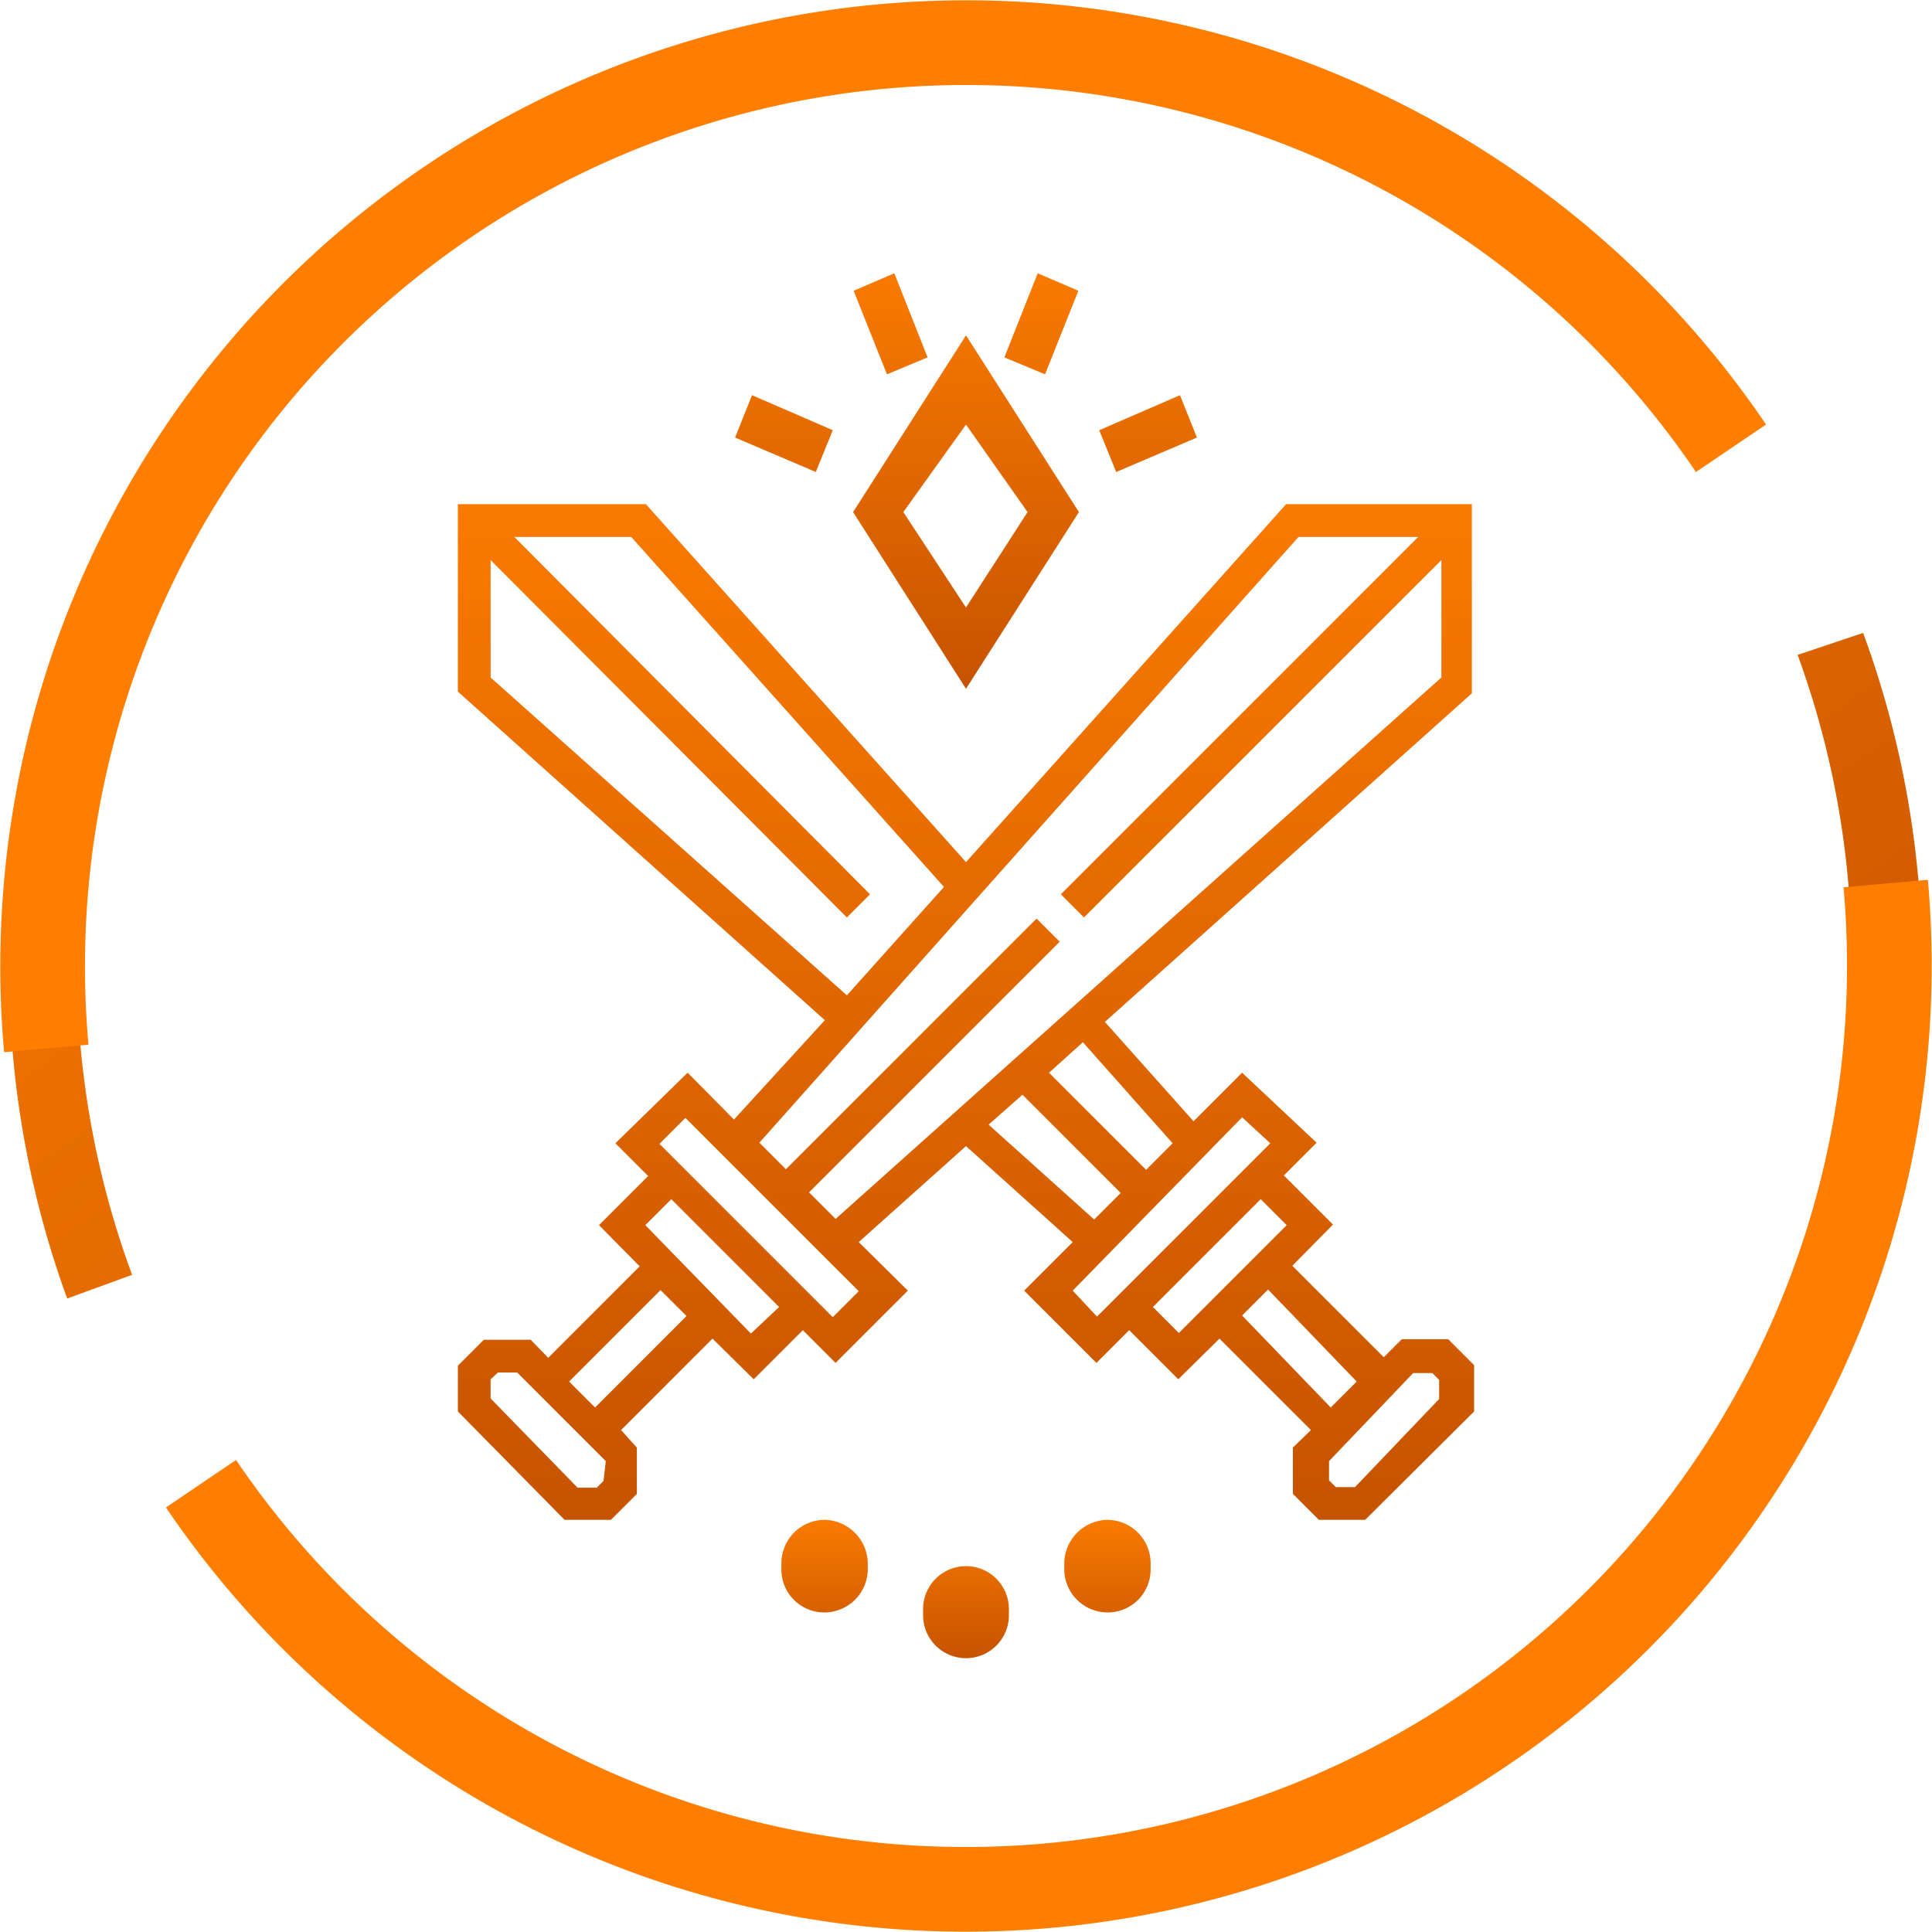 <svg xmlns="http://www.w3.org/2000/svg" xmlns:xlink="http://www.w3.org/1999/xlink" viewBox="0 0 34.22 34.22"><defs><style>.cls-1,.cls-11{fill-rule:evenodd;}.cls-1{fill:url(#Безымянный_градиент_10);}.cls-2{fill:none;stroke:#ff7e00;stroke-width:1.5px;}.cls-3{fill:url(#Безымянный_градиент_10-2);}.cls-4{fill:url(#Безымянный_градиент_10-3);}.cls-5{fill:url(#Безымянный_градиент_10-4);}.cls-6{fill:url(#Безымянный_градиент_10-5);}.cls-7{fill:url(#Безымянный_градиент_10-6);}.cls-8{fill:url(#Безымянный_градиент_10-7);}.cls-9{fill:url(#Безымянный_градиент_10-8);}.cls-10{fill:url(#Безымянный_градиент_10-9);}.cls-11{fill:url(#Безымянный_градиент_10-10);}</style><linearGradient id="Безымянный_градиент_10" x1="5.26" y1="51.15" x2="26.79" y2="20.17" gradientTransform="matrix(1, 0, 0, -1, 0, 51.21)" gradientUnits="userSpaceOnUse"><stop offset="0" stop-color="#ff7e00"/><stop offset="1" stop-color="#c65300"/></linearGradient><linearGradient id="Безымянный_градиент_10-2" x1="17.11" y1="44.29" x2="17.11" y2="24.29" xlink:href="#Безымянный_градиент_10"/><linearGradient id="Безымянный_градиент_10-3" x1="17.11" y1="24.56" x2="17.11" y2="21.84" xlink:href="#Безымянный_градиент_10"/><linearGradient id="Безымянный_градиент_10-4" x1="19.62" y1="24.56" x2="19.62" y2="21.84" xlink:href="#Безымянный_градиент_10"/><linearGradient id="Безымянный_градиент_10-5" x1="14.6" y1="24.56" x2="14.6" y2="21.84" xlink:href="#Безымянный_градиент_10"/><linearGradient id="Безымянный_градиент_10-6" x1="15.77" y1="47.19" x2="15.77" y2="39.01" xlink:href="#Безымянный_градиент_10"/><linearGradient id="Безымянный_градиент_10-7" x1="13.89" y1="47.19" x2="13.89" y2="39.01" xlink:href="#Безымянный_градиент_10"/><linearGradient id="Безымянный_градиент_10-8" x1="20.33" y1="47.19" x2="20.33" y2="39.01" xlink:href="#Безымянный_градиент_10"/><linearGradient id="Безымянный_градиент_10-9" x1="18.45" y1="47.19" x2="18.45" y2="39.01" xlink:href="#Безымянный_градиент_10"/><linearGradient id="Безымянный_градиент_10-10" x1="17.11" y1="47.19" x2="17.11" y2="39.01" xlink:href="#Безымянный_градиент_10"/></defs><title>icon</title><g id="Слой_2" data-name="Слой 2"><g id="Слой_1-2" data-name="Слой 1"><path class="cls-1" d="M8.13,4.18a15.75,15.75,0,0,0-5.79,18.4L1.19,23a17,17,0,0,1,27-18.76l-.8.93A15.74,15.74,0,0,0,8.13,4.18ZM6.84,29a15.75,15.75,0,0,0,25-17.4L33,11.21A17,17,0,0,1,6,30Z"/><path class="cls-2" d="M.82,18.57A16.36,16.36,0,0,1,30.66,7.94m2.74,7.71A16.36,16.36,0,0,1,3.56,26.28"/><path class="cls-3" d="M17.11,15.27,11.44,8.93H8.11v3.32l6.5,5.82L13,19.83,12.18,19,10.9,20.25l.58.58-.87.87.72.73L9.71,24.05l-.31-.32H8.57l-.46.46V25L10,26.92h.82l.46-.46v-.82L11,25.33l1.62-1.62.73.72.87-.87.58.58,1.28-1.28L15.21,22l1.9-1.7L19,22l-.86.86,1.28,1.28.58-.58.87.87.73-.72,1.62,1.62-.32.31v.82l.46.46h.82L26.11,25v-.82l-.46-.46h-.82l-.32.32-1.62-1.62.72-.73-.87-.87.58-.58L22,19l-.86.86-1.57-1.76,6.5-5.82V8.93H22.78ZM8.69,12V9.92L15,16.25l.41-.41L9.11,9.51h2.07l5.54,6.2L15,17.63Zm2,14.23-.12.12h-.34L8.69,24.77v-.34l.13-.12h.34l1.57,1.57Zm-.15-1.3-.46-.46,1.62-1.62.46.46Zm2.76-1.31L11.43,21.7l.46-.46,1.91,1.91Zm1.45-.29-3.07-3.07.46-.46,3.07,3.07Zm2.76-3.41.6-.53,1.74,1.74-.47.47Zm7.52,4.4h.34l.12.12v.34L24,26.34h-.34l-.12-.12v-.34Zm-1,.15-.46.46L22,23.3l.46-.46ZM22.79,21.7l-1.91,1.91-.46-.46,1.91-1.91Zm-.29-1.45-3.07,3.07L19,22.86,22,19.79Zm-1.73,0-.47.47L18.58,19l.6-.54ZM25.12,9.51l-6.33,6.33.41.41,6.33-6.33V12L14.8,21.59l-.47-.47,4.44-4.44-.41-.41-4.44,4.44-.47-.47L23,9.51Z"/><path class="cls-4" d="M17.87,28.61V28.5a.76.76,0,1,0-1.52,0v.11a.76.76,0,1,0,1.52,0Z"/><path class="cls-5" d="M20.38,27.8v-.11a.77.77,0,0,0-.76-.77.78.78,0,0,0-.77.77v.11a.77.77,0,0,0,.77.76A.76.76,0,0,0,20.38,27.8Z"/><path class="cls-6" d="M15.37,27.8v-.11a.78.78,0,0,0-.77-.77.77.77,0,0,0-.76.77v.11a.76.76,0,0,0,.76.76A.77.77,0,0,0,15.37,27.8Z"/><path class="cls-7" d="M15.71,6.63l.72-.3-.59-1.49-.72.31Z"/><path class="cls-8" d="M13.32,7l-.3.75,1.43.61.3-.74Z"/><path class="cls-9" d="M20.9,7l-1.43.62.3.74,1.43-.61Z"/><path class="cls-10" d="M18.51,6.63l.59-1.48-.72-.31-.59,1.49Z"/><path class="cls-11" d="M17.11,12.2l2-3.13-2-3.13-2,3.13Zm0-1.44L18.2,9.07,17.11,7.52,16,9.07Z"/></g></g></svg>